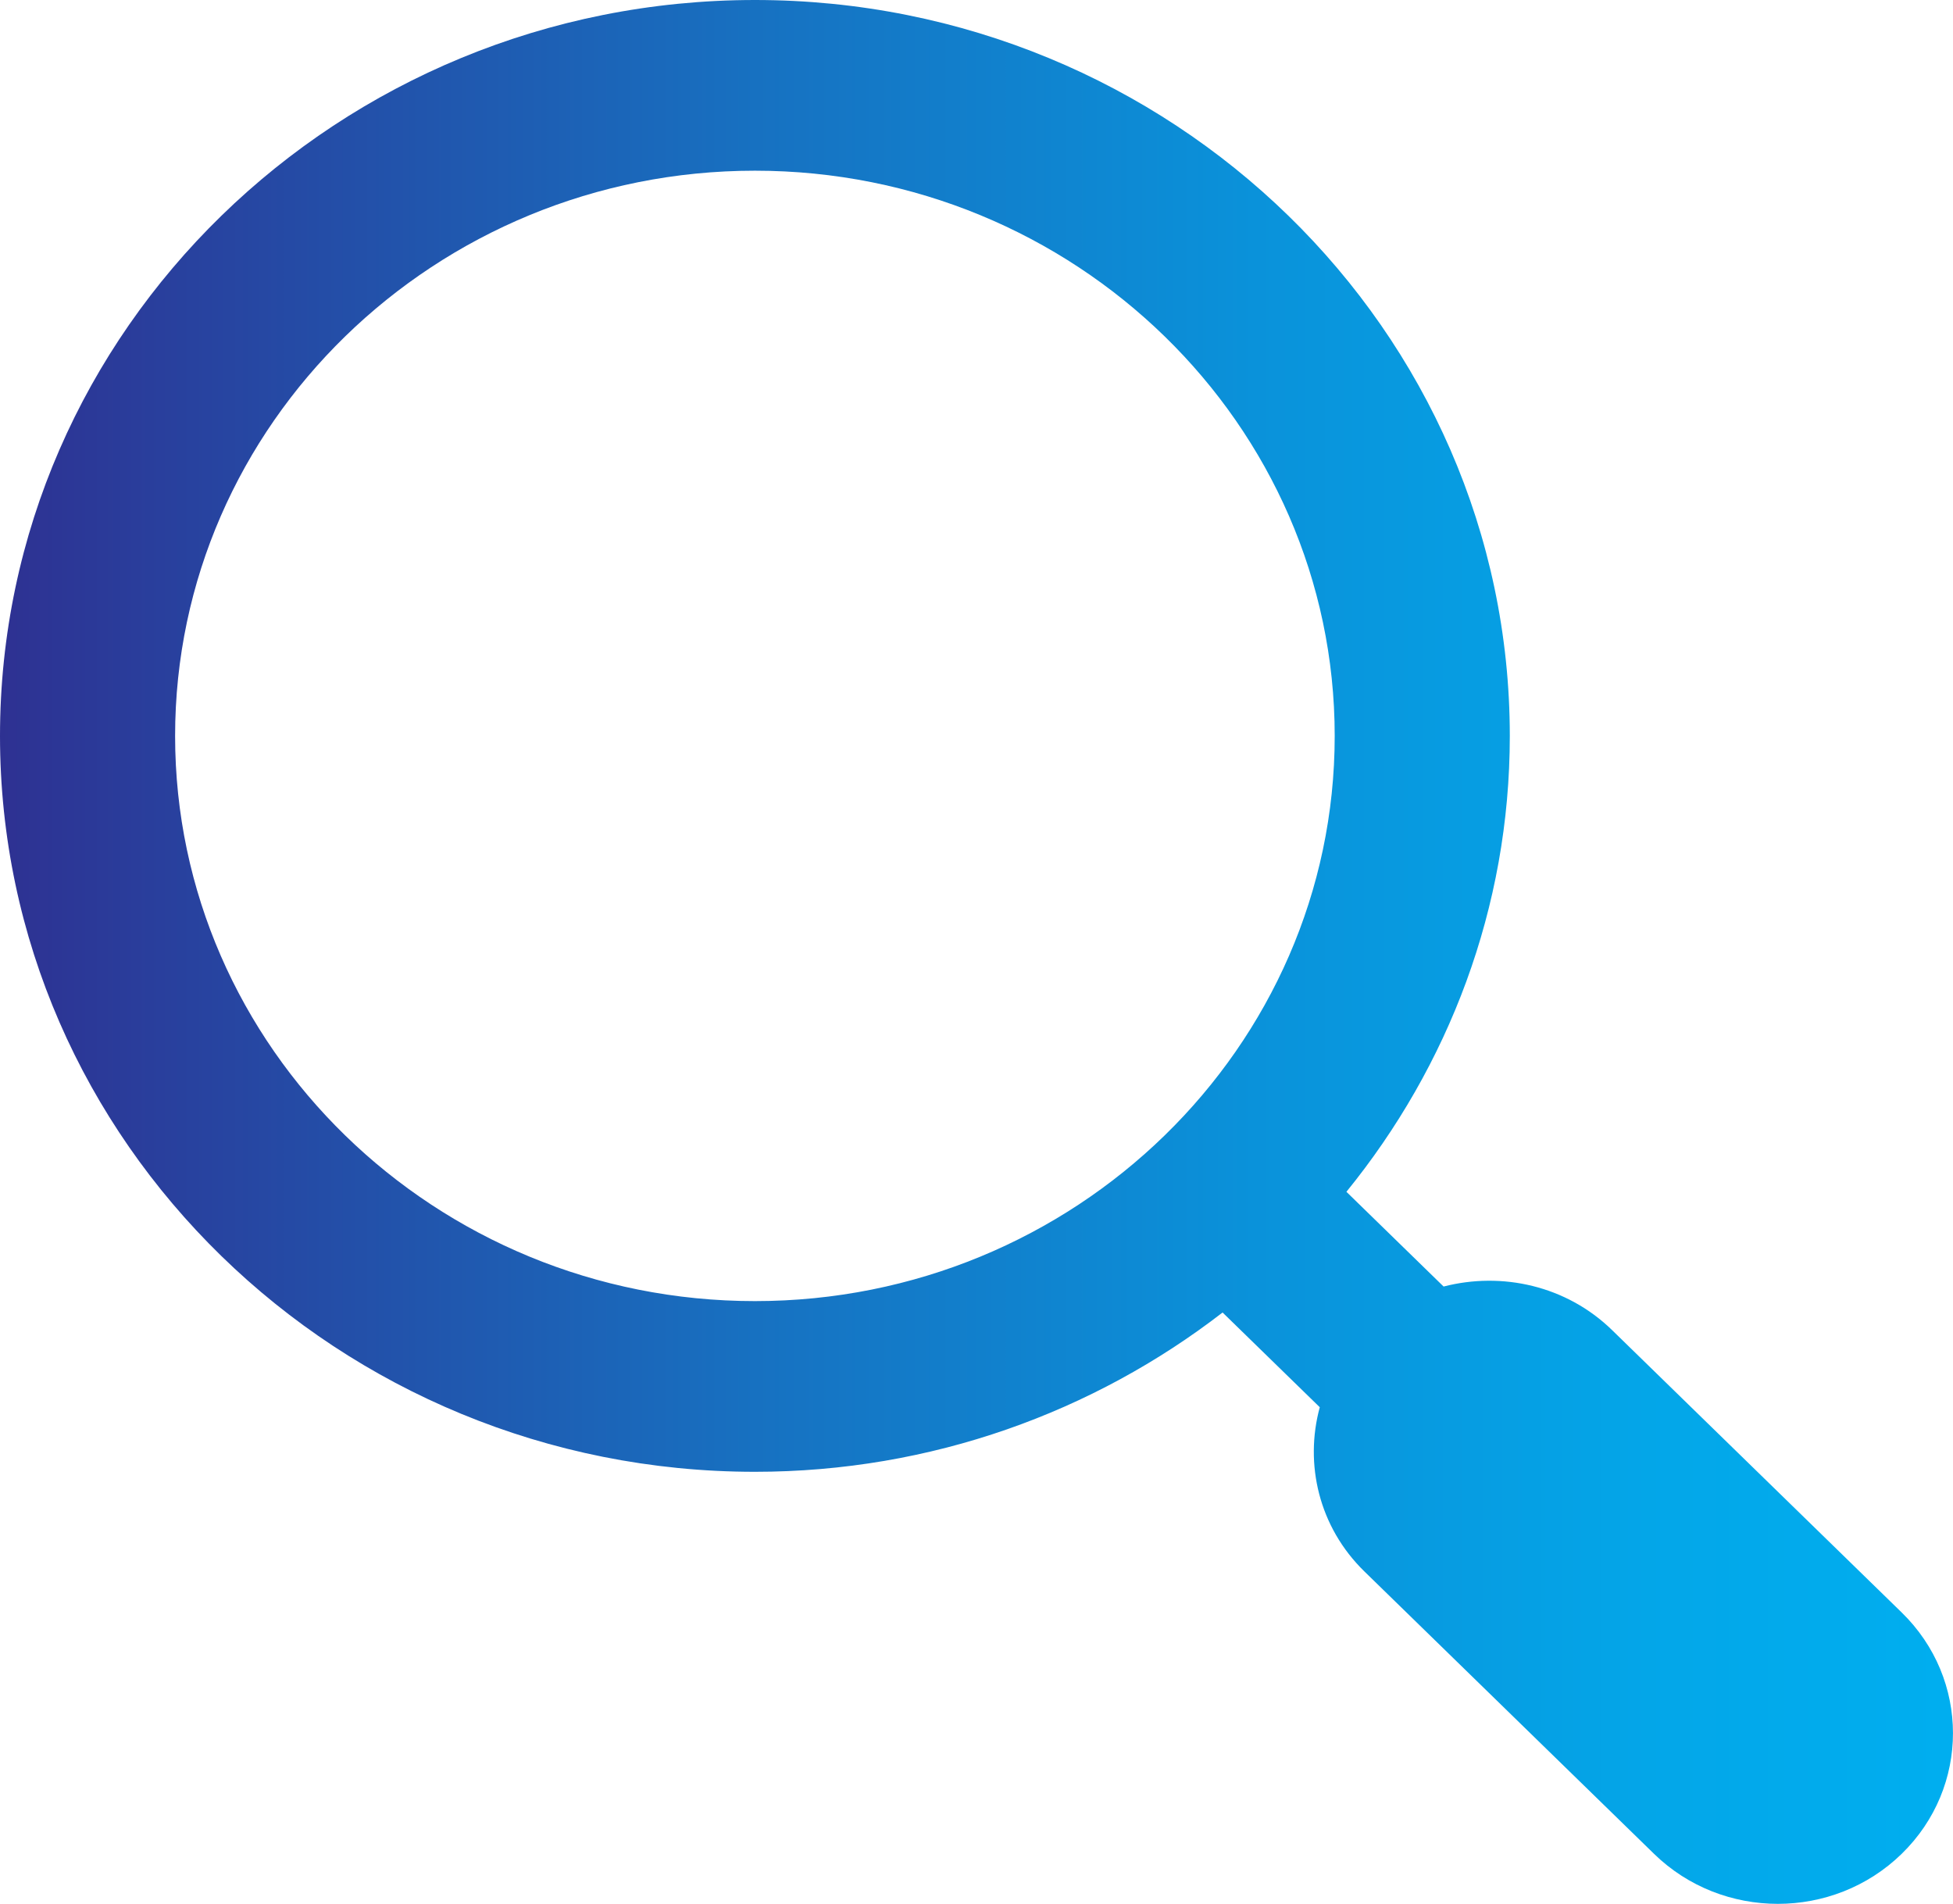 <!-- Generator: Adobe Illustrator 22.0.0, SVG Export Plug-In  -->
<svg version="1.1"
	 xmlns="http://www.w3.org/2000/svg" xmlns:xlink="http://www.w3.org/1999/xlink" xmlns:a="http://ns.adobe.com/AdobeSVGViewerExtensions/3.0/"
	 x="0px" y="0px" width="59.503px" height="57.999px" viewBox="0 0 59.503 57.999"
	 style="overflow:scroll;enable-background:new 0 0 59.503 57.999;" xml:space="preserve">
<style type="text/css">
	.st0{fill:url(#SVGID_1_);}
	.st1{fill:url(#SVGID_2_);}
</style>
<defs>
</defs>
<linearGradient id="SVGID_1_" gradientUnits="userSpaceOnUse" x1="0" y1="28.999" x2="59.503" y2="28.999">
	<stop  offset="0" style="stop-color:#2E3192"/>
	<stop  offset="0.099" style="stop-color:#28429F"/>
	<stop  offset="0.387" style="stop-color:#1771C1"/>
	<stop  offset="0.643" style="stop-color:#0A92DA"/>
	<stop  offset="0.855" style="stop-color:#03A7E9"/>
	<stop  offset="0.996" style="stop-color:#00AEEF"/>
</linearGradient>
<path class="st0" d="M49.118,40.522c-1.393-1.358-3.359-1.787-5.135-1.329l-2.961-2.886C44.129,32.484,46,27.665,46,22.42
	C46,10.057,35.682,0,23.001,0C10.318,0,0,10.057,0,22.42C0,34.78,10.318,44.837,23.001,44.837c5.381,0,10.326-1.824,14.248-4.853
	l2.961,2.886c-0.47,1.732-0.03,3.649,1.363,5.006l8.822,8.6c1.042,1.016,2.407,1.523,3.772,1.523c1.365,0,2.73-0.508,3.772-1.523
	c2.084-2.03,2.084-5.324,0-7.354L49.118,40.522z M23.001,39.637c-9.741,0-17.666-7.724-17.666-17.217
	C5.335,12.925,13.26,5.2,23.001,5.2c9.739,0,17.664,7.724,17.664,17.219C40.665,31.913,32.741,39.637,23.001,39.637z"/>
</svg>